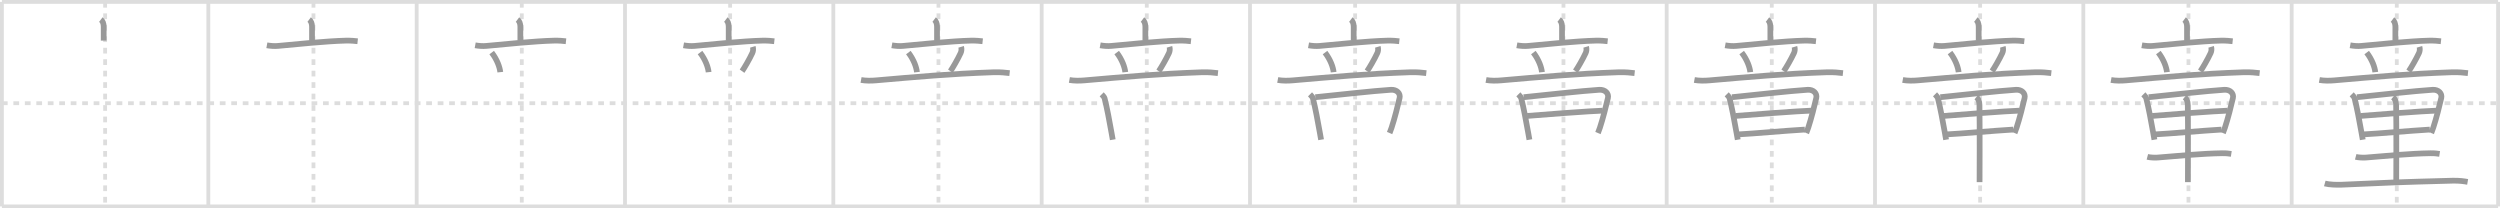 <svg width="1308px" height="109px" viewBox="0 0 1308 109" xmlns="http://www.w3.org/2000/svg" xmlns:xlink="http://www.w3.org/1999/xlink" xml:space="preserve" version="1.1" baseProfile="full">
<line x1="1" y1="1" x2="1307" y2="1" style="stroke:#ddd;stroke-width:2"></line>
<line x1="1" y1="1" x2="1" y2="108" style="stroke:#ddd;stroke-width:2"></line>
<line x1="1" y1="108" x2="1307" y2="108" style="stroke:#ddd;stroke-width:2"></line>
<line x1="1307" y1="1" x2="1307" y2="108" style="stroke:#ddd;stroke-width:2"></line>
<line x1="109" y1="1" x2="109" y2="108" style="stroke:#ddd;stroke-width:2"></line>
<line x1="218" y1="1" x2="218" y2="108" style="stroke:#ddd;stroke-width:2"></line>
<line x1="327" y1="1" x2="327" y2="108" style="stroke:#ddd;stroke-width:2"></line>
<line x1="436" y1="1" x2="436" y2="108" style="stroke:#ddd;stroke-width:2"></line>
<line x1="545" y1="1" x2="545" y2="108" style="stroke:#ddd;stroke-width:2"></line>
<line x1="654" y1="1" x2="654" y2="108" style="stroke:#ddd;stroke-width:2"></line>
<line x1="763" y1="1" x2="763" y2="108" style="stroke:#ddd;stroke-width:2"></line>
<line x1="872" y1="1" x2="872" y2="108" style="stroke:#ddd;stroke-width:2"></line>
<line x1="981" y1="1" x2="981" y2="108" style="stroke:#ddd;stroke-width:2"></line>
<line x1="1090" y1="1" x2="1090" y2="108" style="stroke:#ddd;stroke-width:2"></line>
<line x1="1199" y1="1" x2="1199" y2="108" style="stroke:#ddd;stroke-width:2"></line>
<line x1="1" y1="54" x2="1307" y2="54" style="stroke:#ddd;stroke-width:2;stroke-dasharray:3 3"></line>
<line x1="55" y1="1" x2="55" y2="108" style="stroke:#ddd;stroke-width:2;stroke-dasharray:3 3"></line>
<line x1="164" y1="1" x2="164" y2="108" style="stroke:#ddd;stroke-width:2;stroke-dasharray:3 3"></line>
<line x1="273" y1="1" x2="273" y2="108" style="stroke:#ddd;stroke-width:2;stroke-dasharray:3 3"></line>
<line x1="382" y1="1" x2="382" y2="108" style="stroke:#ddd;stroke-width:2;stroke-dasharray:3 3"></line>
<line x1="491" y1="1" x2="491" y2="108" style="stroke:#ddd;stroke-width:2;stroke-dasharray:3 3"></line>
<line x1="600" y1="1" x2="600" y2="108" style="stroke:#ddd;stroke-width:2;stroke-dasharray:3 3"></line>
<line x1="709" y1="1" x2="709" y2="108" style="stroke:#ddd;stroke-width:2;stroke-dasharray:3 3"></line>
<line x1="818" y1="1" x2="818" y2="108" style="stroke:#ddd;stroke-width:2;stroke-dasharray:3 3"></line>
<line x1="927" y1="1" x2="927" y2="108" style="stroke:#ddd;stroke-width:2;stroke-dasharray:3 3"></line>
<line x1="1036" y1="1" x2="1036" y2="108" style="stroke:#ddd;stroke-width:2;stroke-dasharray:3 3"></line>
<line x1="1145" y1="1" x2="1145" y2="108" style="stroke:#ddd;stroke-width:2;stroke-dasharray:3 3"></line>
<line x1="1254" y1="1" x2="1254" y2="108" style="stroke:#ddd;stroke-width:2;stroke-dasharray:3 3"></line>
<path d="M52.75,10.25c1,0.75,1.5,2,1.5,3.75s0,2.5,0,7.25" style="fill:none;stroke:#999;stroke-width:3"></path>

<path d="M161.75,10.25c1,0.75,1.5,2,1.5,3.75s0,2.5,0,7.25" style="fill:none;stroke:#999;stroke-width:3"></path>
<path d="M139.62,23.7c1.82,0.33,3.97,0.5,5.78,0.33c9.72-0.91,25.6-2.53,35.34-2.77c3.04-0.07,4.86,0.16,6.38,0.32" style="fill:none;stroke:#999;stroke-width:3"></path>

<path d="M270.75,10.25c1,0.75,1.5,2,1.5,3.75s0,2.5,0,7.25" style="fill:none;stroke:#999;stroke-width:3"></path>
<path d="M248.62,23.7c1.82,0.33,3.97,0.5,5.78,0.33c9.72-0.91,25.6-2.53,35.34-2.77c3.04-0.07,4.86,0.16,6.38,0.32" style="fill:none;stroke:#999;stroke-width:3"></path>
<path d="M257.25,27.5c2.91,3.82,4.23,7.73,4.5,10.25" style="fill:none;stroke:#999;stroke-width:3"></path>

<path d="M379.75,10.25c1,0.75,1.5,2,1.5,3.75s0,2.5,0,7.25" style="fill:none;stroke:#999;stroke-width:3"></path>
<path d="M357.62,23.7c1.82,0.33,3.97,0.5,5.78,0.33c9.72-0.91,25.6-2.53,35.34-2.77c3.04-0.07,4.86,0.16,6.38,0.32" style="fill:none;stroke:#999;stroke-width:3"></path>
<path d="M366.25,27.5c2.91,3.82,4.23,7.73,4.5,10.25" style="fill:none;stroke:#999;stroke-width:3"></path>
<path d="M393.86,24.5c0.3,0.97,0.21,2.26-0.22,3.19c-1.5,3.25-4.29,8.02-5.39,9.56" style="fill:none;stroke:#999;stroke-width:3"></path>

<path d="M488.75,10.25c1,0.75,1.5,2,1.5,3.75s0,2.5,0,7.25" style="fill:none;stroke:#999;stroke-width:3"></path>
<path d="M466.62,23.7c1.82,0.33,3.97,0.5,5.78,0.33c9.72-0.91,25.6-2.53,35.34-2.77c3.04-0.07,4.86,0.16,6.38,0.32" style="fill:none;stroke:#999;stroke-width:3"></path>
<path d="M475.25,27.5c2.91,3.82,4.23,7.73,4.5,10.25" style="fill:none;stroke:#999;stroke-width:3"></path>
<path d="M502.86,24.5c0.3,0.97,0.21,2.26-0.22,3.19c-1.5,3.25-4.29,8.02-5.39,9.56" style="fill:none;stroke:#999;stroke-width:3"></path>
<path d="M450.5,41.85c2.48,0.45,5.4,0.42,7.85,0.2c21.14-1.82,38.61-3.44,61.21-4.23c4.13-0.14,6.61,0.22,8.68,0.44" style="fill:none;stroke:#999;stroke-width:3"></path>

<path d="M597.75,10.25c1,0.75,1.5,2,1.5,3.75s0,2.5,0,7.25" style="fill:none;stroke:#999;stroke-width:3"></path>
<path d="M575.62,23.7c1.82,0.33,3.97,0.5,5.78,0.33c9.72-0.91,25.6-2.53,35.34-2.77c3.04-0.07,4.86,0.16,6.38,0.32" style="fill:none;stroke:#999;stroke-width:3"></path>
<path d="M584.25,27.5c2.91,3.82,4.23,7.73,4.5,10.25" style="fill:none;stroke:#999;stroke-width:3"></path>
<path d="M611.86,24.5c0.3,0.97,0.21,2.26-0.22,3.19c-1.5,3.25-4.29,8.02-5.39,9.56" style="fill:none;stroke:#999;stroke-width:3"></path>
<path d="M559.5,41.85c2.48,0.45,5.4,0.42,7.85,0.2c21.14-1.82,38.61-3.44,61.21-4.23c4.13-0.14,6.61,0.22,8.68,0.44" style="fill:none;stroke:#999;stroke-width:3"></path>
<path d="M576.41,49.35c0.75,0.75,1.39,1.6,1.51,2.08c1.25,5.01,2.54,11.82,3.71,18.45c0.19,1.08,0.38,2.15,0.56,3.21" style="fill:none;stroke:#999;stroke-width:3"></path>

<path d="M706.75,10.25c1,0.75,1.5,2,1.5,3.75s0,2.5,0,7.25" style="fill:none;stroke:#999;stroke-width:3"></path>
<path d="M684.62,23.7c1.82,0.33,3.97,0.5,5.78,0.33c9.72-0.91,25.6-2.53,35.34-2.77c3.04-0.07,4.86,0.16,6.38,0.32" style="fill:none;stroke:#999;stroke-width:3"></path>
<path d="M693.25,27.5c2.91,3.82,4.23,7.73,4.5,10.25" style="fill:none;stroke:#999;stroke-width:3"></path>
<path d="M720.86,24.5c0.3,0.97,0.21,2.26-0.22,3.19c-1.5,3.25-4.29,8.02-5.39,9.56" style="fill:none;stroke:#999;stroke-width:3"></path>
<path d="M668.5,41.85c2.48,0.45,5.4,0.42,7.85,0.2c21.14-1.82,38.61-3.44,61.21-4.23c4.13-0.14,6.61,0.22,8.68,0.44" style="fill:none;stroke:#999;stroke-width:3"></path>
<path d="M685.41,49.35c0.75,0.75,1.39,1.6,1.51,2.08c1.25,5.01,2.54,11.82,3.71,18.45c0.19,1.08,0.38,2.15,0.56,3.21" style="fill:none;stroke:#999;stroke-width:3"></path>
<path d="M688.18,50.85c13.44-1.35,29.69-3.23,39.52-3.87c3.14-0.21,5.11,1.92,4.57,4.29c-0.82,3.63-2.63,10.84-4.2,15.55c-0.36,1.09-0.71,2.04-1.03,2.79" style="fill:none;stroke:#999;stroke-width:3"></path>

<path d="M815.75,10.25c1,0.75,1.5,2,1.5,3.75s0,2.5,0,7.25" style="fill:none;stroke:#999;stroke-width:3"></path>
<path d="M793.62,23.7c1.82,0.33,3.97,0.5,5.78,0.33c9.72-0.91,25.6-2.53,35.34-2.77c3.04-0.07,4.86,0.16,6.38,0.32" style="fill:none;stroke:#999;stroke-width:3"></path>
<path d="M802.25,27.5c2.91,3.82,4.23,7.73,4.5,10.25" style="fill:none;stroke:#999;stroke-width:3"></path>
<path d="M829.86,24.5c0.3,0.97,0.21,2.26-0.22,3.19c-1.5,3.25-4.29,8.02-5.39,9.56" style="fill:none;stroke:#999;stroke-width:3"></path>
<path d="M777.5,41.85c2.48,0.45,5.4,0.42,7.85,0.2c21.14-1.82,38.61-3.44,61.21-4.23c4.13-0.14,6.61,0.22,8.68,0.44" style="fill:none;stroke:#999;stroke-width:3"></path>
<path d="M794.41,49.35c0.75,0.75,1.39,1.6,1.51,2.08c1.25,5.01,2.54,11.82,3.71,18.45c0.19,1.08,0.38,2.15,0.56,3.21" style="fill:none;stroke:#999;stroke-width:3"></path>
<path d="M797.18,50.85c13.44-1.35,29.69-3.23,39.52-3.87c3.14-0.21,5.11,1.92,4.57,4.29c-0.82,3.63-2.63,10.84-4.2,15.55c-0.36,1.09-0.71,2.04-1.03,2.79" style="fill:none;stroke:#999;stroke-width:3"></path>
<path d="M799.06,60.65c5.81-0.52,34.19-2.65,39.47-2.76" style="fill:none;stroke:#999;stroke-width:3"></path>

<path d="M924.75,10.25c1,0.75,1.5,2,1.5,3.75s0,2.5,0,7.25" style="fill:none;stroke:#999;stroke-width:3"></path>
<path d="M902.62,23.7c1.82,0.33,3.97,0.5,5.78,0.33c9.72-0.91,25.6-2.53,35.34-2.77c3.04-0.07,4.86,0.16,6.38,0.32" style="fill:none;stroke:#999;stroke-width:3"></path>
<path d="M911.25,27.5c2.91,3.82,4.23,7.73,4.5,10.25" style="fill:none;stroke:#999;stroke-width:3"></path>
<path d="M938.86,24.5c0.3,0.97,0.21,2.26-0.22,3.19c-1.5,3.25-4.29,8.02-5.39,9.56" style="fill:none;stroke:#999;stroke-width:3"></path>
<path d="M886.5,41.85c2.48,0.45,5.4,0.42,7.85,0.2c21.14-1.82,38.61-3.44,61.21-4.23c4.13-0.14,6.61,0.22,8.68,0.44" style="fill:none;stroke:#999;stroke-width:3"></path>
<path d="M903.41,49.35c0.75,0.75,1.39,1.6,1.51,2.08c1.25,5.01,2.54,11.82,3.71,18.45c0.19,1.08,0.38,2.15,0.56,3.21" style="fill:none;stroke:#999;stroke-width:3"></path>
<path d="M906.18,50.85c13.44-1.35,29.69-3.23,39.52-3.87c3.14-0.21,5.11,1.92,4.57,4.29c-0.82,3.63-2.63,10.84-4.2,15.55c-0.36,1.09-0.71,2.04-1.03,2.79" style="fill:none;stroke:#999;stroke-width:3"></path>
<path d="M908.06,60.65c5.81-0.52,34.19-2.65,39.47-2.76" style="fill:none;stroke:#999;stroke-width:3"></path>
<path d="M909.53,70.31c8.22-0.41,23.41-1.85,34.77-2.52" style="fill:none;stroke:#999;stroke-width:3"></path>

<path d="M1033.75,10.25c1,0.75,1.5,2,1.5,3.75s0,2.5,0,7.25" style="fill:none;stroke:#999;stroke-width:3"></path>
<path d="M1011.62,23.7c1.82,0.33,3.97,0.5,5.78,0.33c9.72-0.91,25.6-2.53,35.34-2.77c3.04-0.07,4.86,0.16,6.38,0.32" style="fill:none;stroke:#999;stroke-width:3"></path>
<path d="M1020.25,27.5c2.91,3.82,4.23,7.73,4.5,10.25" style="fill:none;stroke:#999;stroke-width:3"></path>
<path d="M1047.86,24.5c0.3,0.97,0.21,2.26-0.22,3.19c-1.5,3.25-4.29,8.02-5.39,9.56" style="fill:none;stroke:#999;stroke-width:3"></path>
<path d="M995.5,41.85c2.48,0.45,5.4,0.42,7.85,0.2c21.14-1.82,38.61-3.44,61.21-4.23c4.13-0.14,6.61,0.22,8.68,0.44" style="fill:none;stroke:#999;stroke-width:3"></path>
<path d="M1012.41,49.35c0.75,0.75,1.39,1.6,1.51,2.08c1.25,5.01,2.54,11.82,3.71,18.45c0.19,1.08,0.38,2.15,0.56,3.21" style="fill:none;stroke:#999;stroke-width:3"></path>
<path d="M1015.18,50.85c13.44-1.35,29.69-3.23,39.52-3.87c3.14-0.21,5.11,1.92,4.57,4.29c-0.82,3.63-2.63,10.84-4.2,15.55c-0.36,1.09-0.71,2.04-1.03,2.79" style="fill:none;stroke:#999;stroke-width:3"></path>
<path d="M1017.06,60.65c5.81-0.52,34.19-2.65,39.47-2.76" style="fill:none;stroke:#999;stroke-width:3"></path>
<path d="M1018.53,70.31c8.22-0.41,23.41-1.85,34.77-2.52" style="fill:none;stroke:#999;stroke-width:3"></path>
<path d="M1034.0,50.82c1,0.81,1.61,2.02,1.65,4.06c0.2,11.24,0.06,37.64,0.06,40.42" style="fill:none;stroke:#999;stroke-width:3"></path>

<path d="M1142.75,10.25c1,0.75,1.5,2,1.5,3.75s0,2.5,0,7.25" style="fill:none;stroke:#999;stroke-width:3"></path>
<path d="M1120.62,23.7c1.82,0.33,3.97,0.5,5.78,0.33c9.72-0.91,25.6-2.53,35.34-2.77c3.04-0.07,4.86,0.16,6.38,0.32" style="fill:none;stroke:#999;stroke-width:3"></path>
<path d="M1129.25,27.5c2.91,3.82,4.23,7.73,4.5,10.25" style="fill:none;stroke:#999;stroke-width:3"></path>
<path d="M1156.86,24.5c0.3,0.97,0.21,2.26-0.22,3.19c-1.5,3.25-4.29,8.02-5.39,9.56" style="fill:none;stroke:#999;stroke-width:3"></path>
<path d="M1104.5,41.85c2.48,0.45,5.4,0.42,7.85,0.2c21.14-1.82,38.61-3.44,61.21-4.23c4.13-0.14,6.61,0.22,8.68,0.44" style="fill:none;stroke:#999;stroke-width:3"></path>
<path d="M1121.41,49.35c0.75,0.75,1.39,1.6,1.51,2.08c1.25,5.01,2.54,11.82,3.71,18.45c0.19,1.08,0.38,2.15,0.56,3.21" style="fill:none;stroke:#999;stroke-width:3"></path>
<path d="M1124.18,50.85c13.44-1.35,29.69-3.23,39.52-3.87c3.14-0.21,5.11,1.92,4.57,4.29c-0.82,3.63-2.63,10.84-4.2,15.55c-0.36,1.09-0.71,2.04-1.03,2.79" style="fill:none;stroke:#999;stroke-width:3"></path>
<path d="M1126.06,60.65c5.81-0.52,34.19-2.65,39.47-2.76" style="fill:none;stroke:#999;stroke-width:3"></path>
<path d="M1127.53,70.31c8.22-0.41,23.41-1.85,34.77-2.52" style="fill:none;stroke:#999;stroke-width:3"></path>
<path d="M1143.0,50.82c1,0.81,1.61,2.02,1.65,4.06c0.2,11.24,0.06,37.64,0.06,40.42" style="fill:none;stroke:#999;stroke-width:3"></path>
<path d="M1123.5,82.06c1.39,0.37,3.95,0.48,5.34,0.37c11.65-0.93,22.53-2.06,33.69-2.26c2.32-0.04,3.72,0.18,4.88,0.36" style="fill:none;stroke:#999;stroke-width:3"></path>

<path d="M1251.75,10.25c1,0.75,1.5,2,1.5,3.75s0,2.5,0,7.25" style="fill:none;stroke:#999;stroke-width:3"></path>
<path d="M1229.62,23.7c1.82,0.33,3.97,0.5,5.78,0.33c9.72-0.91,25.6-2.53,35.34-2.77c3.04-0.07,4.86,0.16,6.38,0.32" style="fill:none;stroke:#999;stroke-width:3"></path>
<path d="M1238.25,27.5c2.91,3.82,4.23,7.73,4.5,10.25" style="fill:none;stroke:#999;stroke-width:3"></path>
<path d="M1265.86,24.5c0.3,0.97,0.21,2.26-0.22,3.19c-1.5,3.25-4.29,8.02-5.39,9.56" style="fill:none;stroke:#999;stroke-width:3"></path>
<path d="M1213.5,41.85c2.48,0.45,5.4,0.42,7.85,0.2c21.14-1.82,38.61-3.44,61.21-4.23c4.13-0.14,6.61,0.22,8.68,0.44" style="fill:none;stroke:#999;stroke-width:3"></path>
<path d="M1230.41,49.35c0.75,0.75,1.39,1.6,1.51,2.08c1.25,5.01,2.54,11.82,3.71,18.45c0.19,1.08,0.38,2.15,0.56,3.21" style="fill:none;stroke:#999;stroke-width:3"></path>
<path d="M1233.18,50.85c13.44-1.35,29.69-3.23,39.52-3.87c3.14-0.21,5.11,1.92,4.57,4.29c-0.82,3.63-2.63,10.84-4.2,15.55c-0.36,1.09-0.71,2.04-1.03,2.79" style="fill:none;stroke:#999;stroke-width:3"></path>
<path d="M1235.06,60.65c5.81-0.52,34.19-2.65,39.47-2.76" style="fill:none;stroke:#999;stroke-width:3"></path>
<path d="M1236.53,70.31c8.22-0.41,23.41-1.85,34.77-2.52" style="fill:none;stroke:#999;stroke-width:3"></path>
<path d="M1252.0,50.82c1,0.81,1.61,2.02,1.65,4.06c0.2,11.24,0.06,37.64,0.06,40.42" style="fill:none;stroke:#999;stroke-width:3"></path>
<path d="M1232.5,82.06c1.39,0.37,3.95,0.48,5.34,0.37c11.65-0.93,22.53-2.06,33.69-2.26c2.32-0.04,3.72,0.18,4.88,0.36" style="fill:none;stroke:#999;stroke-width:3"></path>
<path d="M1216.32,96c2.29,0.64,6.5,0.74,8.79,0.64c23.85-1.07,29.37-1.36,57.94-2.1c3.82-0.1,6.11,0.3,8.02,0.63" style="fill:none;stroke:#999;stroke-width:3"></path>

</svg>